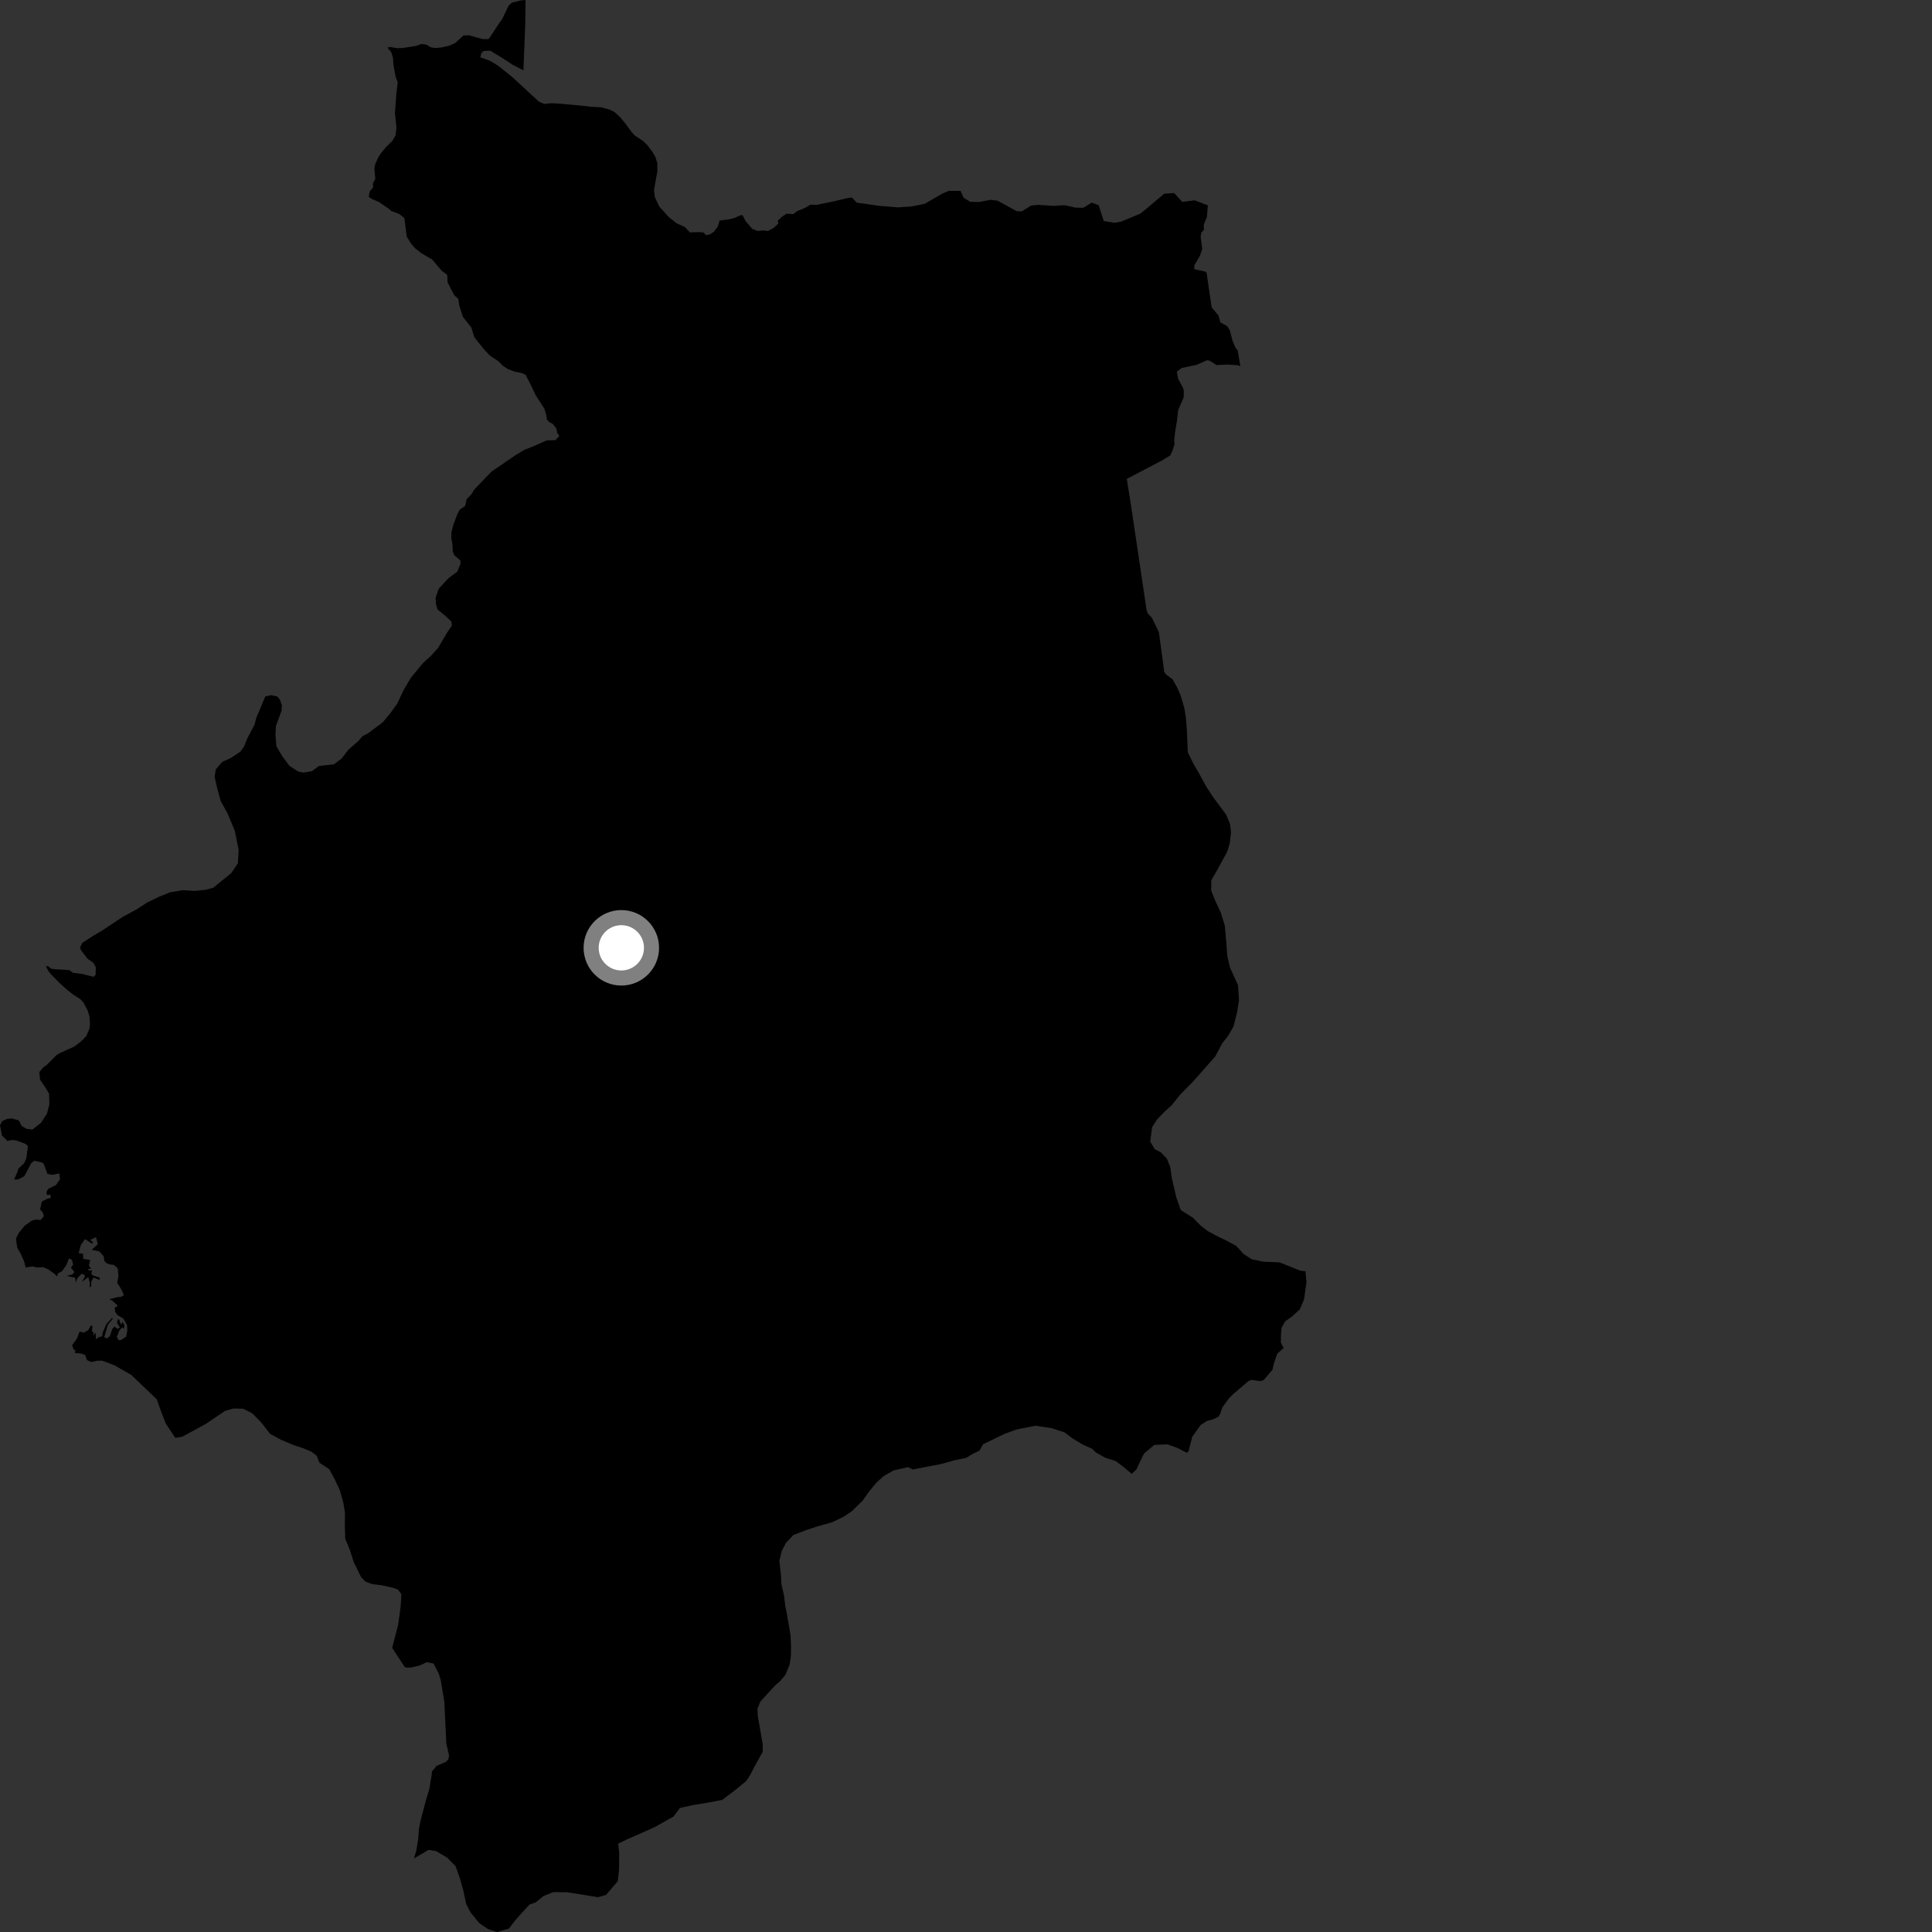 <?xml version="1.0" encoding="utf-8" ?>
<svg baseProfile="full" height="1024" version="1.1" width="1024" xmlns="http://www.w3.org/2000/svg" xmlns:ev="http://www.w3.org/2001/xml-events" xmlns:xlink="http://www.w3.org/1999/xlink"><rect width="100%" height="100%" fill="#333333" stroke="none"/><defs /><polygon fill="black" points="278.543,0.0 276.118,0.21 271.282,1.438 269.56,3.025 266.144,10.176 264.5,12.384 259.386,20.193 258.603,20.725 255.729,20.699 248.51,18.678 245.671,18.803 241.139,22.871 237.839,24.288 233.815,25.185 230.524,25.451 228.296,25.045 225.916,23.655 223.408,23.304 220.24,24.393 213.24,25.468 210.263,25.522 207.138,24.938 205.292,25.17 207.415,27.759 208.282,30.529 208.505,33.943 209.628,40.454 210.811,43.66 210.098,49.261 209.33,59.993 210.141,67.674 209.637,71.722 208.036,74.582 204.443,78.105 201.922,81.194 200.417,83.572 198.844,87.066 198.444,89.286 198.913,94.861 197.713,96.971 197.694,99.39 195.929,101.477 195.455,104.352 196.888,105.341 200.933,107.128 206.1,110.653 207.399,111.848 211.572,113.366 214.351,115.601 215.538,125.33 217.929,129.193 219.919,131.511 223.242,134.155 229.021,137.518 234.013,143.404 237.063,145.746 237.191,149.603 240.752,156.471 242.91,158.419 243.409,161.872 245.312,167.888 249.82,173.629 251.443,178.811 256.302,184.864 259.544,188.389 264.046,191.373 266.62,193.958 269.389,195.702 272.838,196.997 276.41,197.687 278.552,198.615 281.976,205.282 283.894,209.429 288.596,216.751 289.571,220.086 289.846,222.308 290.997,223.639 293.068,224.761 294.854,227.083 295.339,229.496 296.494,231.113 294.33,233.301 289.786,233.403 282.498,236.644 277.883,238.441 272.927,241.461 260.538,249.927 251.198,259.643 250.019,261.777 247.319,264.618 246.541,268.206 243.75,270.048 242.45,272.428 240.236,278.225 239.262,282.194 239.223,285.567 239.81,288.329 239.951,292.138 240.657,294.161 243.968,297.034 244.118,298.738 242.349,303.017 237.843,306.337 232.538,312.039 230.867,316.879 231.09,320.188 231.85,322.997 236.059,326.42 239.269,329.478 239.521,331.57 237.153,335 232.098,343.574 228.055,347.96 224.325,351.287 217.776,359.198 214.01,365.594 210.554,372.917 206.804,378.096 202.758,382.952 195.007,388.703 192.071,390.25 190.003,392.694 184.732,397.263 181.091,402.031 176.975,405.098 169.083,405.971 165.316,408.746 160.856,409.496 157.95,408.884 153.395,405.891 149.611,400.832 146.506,395.538 146.001,389.624 146.253,384.741 149.195,376.794 149.407,373.845 148.364,370.894 147.085,369.215 143.777,368.445 140.595,369.145 135.867,380.421 134.913,384.086 130.938,391.65 129.373,395.64 127.385,398.399 122.451,401.701 117.819,403.793 114.404,407.729 113.757,411.706 114.914,416.927 116.975,424.611 120.579,431.077 124.45,440.322 126.477,450.454 126.101,457.499 122.662,462.664 113.076,470.496 108.786,471.671 102.948,472.204 96.842,471.819 90.094,472.956 84.246,475.32 78.103,478.292 72.555,481.889 64.875,486.067 54.081,493.256 49.48,495.95 43.608,499.746 42.406,502.198 42.951,503.644 46.415,508.173 49.482,510.301 50.791,512.678 50.673,516.734 49.611,517.731 43.583,516.226 38.742,515.596 36.645,514.15 29.051,513.69 27.017,513.399 25.828,512.278 24.305,511.961 25.591,514.616 27.563,516.964 31.489,520.925 35.808,524.828 38.913,527.203 42.716,529.679 44.336,531.531 46.384,535.394 47.424,538.759 47.678,542.708 47.462,545.087 45.722,549.175 42.819,552.102 39.306,554.74 31.535,558.255 29.789,559.364 24.699,564.512 22.994,565.66 20.853,568.208 21.211,572.218 24.529,577.11 25.987,579.703 26.172,585.271 24.891,590.267 21.71,595.103 17.225,598.676 14.167,598.338 11.376,596.695 10.06,593.865 6.412,592.786 3.68,593.068 1.201,594.167 0.0,596.323 1.046,601.851 3.868,604.692 6.177,604.242 8.479,604.405 13.493,606.275 14.799,607.425 13.96,613.901 12.853,616.446 9.661,619.49 9.441,620.651 7.47,625.195 9.735,625.073 12.904,623.392 16.666,616.345 18.33,615.216 22.413,616.227 23.187,616.82 25.117,622.163 27.771,622.681 31.451,621.925 31.776,625.127 29.626,628.137 25.541,630.098 24.632,631.79 24.853,633.325 26.697,633.269 26.94,634.885 24.861,635.476 22.136,636.865 21.237,641.058 22.647,642.555 23.268,644.597 21.492,646.68 19.408,646.38 17.016,646.842 13.114,649.599 10.176,653.163 8.711,655.857 8.521,657.181 9.193,661.466 10.94,664.456 12.705,668.307 13.63,671.83 17.284,671.198 19.483,671.794 22.959,671.614 25.546,672.79 28.964,675.183 30.247,676.571 30.73,674.913 32.858,673.788 35.212,670.446 36.595,666.892 38.086,667.784 38.784,670.275 37.595,671.87 39.395,674.161 38.479,675.404 35.449,676.285 39.859,677.262 40.211,679.799 40.921,677.595 43.155,675.136 44.919,675.758 44.966,676.639 43.447,679.385 46.793,676.85 47.595,679.842 47.436,682.438 48.411,681.502 48.341,679.402 49.562,677.109 52.724,678.378 52.972,677.258 49.02,675.908 48.402,675.158 48.847,673.337 47.024,673.454 46.749,672.525 48.358,672.452 47.107,670.891 47.805,667.837 44.119,667.221 44.006,664.476 41.653,664.221 42.826,659.942 45.071,656.745 48.843,659.194 49.29,658.502 47.861,657.147 50.889,655.702 51.859,659.481 48.561,662.406 52.547,663.254 54.909,665.722 55.296,668.249 56.245,669.352 58.143,670.167 60.206,670.375 62.373,672.149 62.81,676.294 62.111,679.829 64.26,683.306 65.719,686.433 64.011,687.42 62.409,687.473 57.82,688.642 59.412,689.266 62.43,692.064 60.752,693.225 61.042,695.271 62.227,696.957 65.428,698.943 67.313,702.311 67.483,705.168 66.877,708.437 64.287,710.174 62.977,710.428 61.901,708.597 63.338,704.938 64.937,703.522 65.728,704.3 65.95,702.35 64.981,700.681 64.066,702.058 63.173,699.404 62.547,699.136 61.957,700.999 63.526,703.531 62.466,704.386 60.7,703.129 59.554,704.313 58.245,708.175 56.74,709.364 55.225,708.81 57.167,702.131 59.86,698.855 59.256,698.648 56.361,701.845 54.363,706.434 54.173,708.23 52.073,708.864 50.897,709.895 50.606,706.301 49.322,707.917 49.596,706.17 48.723,705.598 49.01,702.733 48.102,702.623 46.779,704.998 44.378,706.354 42.205,705.748 40.803,709.406 38.176,713.091 39.219,715.517 40.036,715.619 39.64,717.1 42.853,717.396 45.166,718.165 46.033,720.839 48.321,721.904 51.521,721.216 54.197,721.2 60.549,723.564 69.589,728.753 83.107,741.662 85.403,748.193 87.771,754.346 92.878,762.079 96.558,761.516 109.189,754.643 119.377,747.731 123.67,746.563 128.873,746.633 133.764,749.139 138.606,754.106 143.13,759.969 148.931,763.108 155.64,765.934 160.525,767.527 165.097,769.419 167.848,771.586 169.332,775.278 174.516,778.71 177.516,784.249 180.223,790.098 181.991,796.547 182.848,801.766 182.758,808.817 182.993,815.554 185.375,821.399 187.456,827.855 191.352,835.855 193.776,838.333 197.144,839.587 202.352,840.251 208.185,841.531 210.94,842.485 212.755,844.952 212.365,851.373 211.028,861.164 207.863,873.417 214.431,883.453 215.655,883.908 218.347,883.724 222.397,882.781 226.22,880.99 229.832,881.727 232.564,887.138 233.583,890.429 235.498,901.911 236.571,924.19 238,930.392 237.623,932.524 236.326,933.837 231.426,935.954 228.9,938.939 228.851,940.367 227.529,948.317 225.929,953.508 223.036,964.511 222.058,969.097 221.674,974.599 220.69,980.716 219.416,985 227.145,980.478 231.14,981.128 236.941,984.545 241.501,989.183 243.875,995.95 245.648,1002.387 247.093,1009.148 249.504,1013.768 254.051,1019.322 258.624,1022.429 263.521,1024.0 269.691,1022.221 273.445,1017.355 280.61,1009.456 283.995,1008.274 288.027,1004.944 293.276,1002.85 300.652,1002.923 316.89,1005.539 321.211,1004.362 327.433,997.083 328.104,991.267 328.215,982.387 327.663,977.176 331.982,975.074 346.785,968.514 356.971,962.816 360.398,958.261 366.846,956.813 376.977,955.101 382.806,953.959 389.611,948.837 395.478,944.019 397.662,940.675 399.852,936.418 404.241,928.509 404.274,924.534 401.694,909.786 401.429,905.806 403.021,901.847 410.765,893.373 413.552,890.956 416.343,887.624 418.546,882.146 419.212,877.555 419.269,872.966 419.031,866.84 417.02,855.169 416.153,850.872 415.602,845.953 414.147,839.5 413.894,834.598 413.068,827.242 414.355,822.038 416.542,817.784 420.577,813.552 426.726,811.193 432.865,809.132 441.159,806.788 447.319,803.804 451.337,801.099 457.22,795.357 460.648,790.498 464.677,785.65 468.394,782.335 473.637,779.334 481.323,777.594 483.767,778.846 498.823,775.963 506.212,773.899 512.054,772.743 515.457,770.633 519.162,768.836 521.043,765.489 532.172,760.087 538.641,757.697 548.805,755.654 557.4,756.96 564.15,759.162 568.728,762.569 573.909,765.679 578.812,767.862 580.994,769.937 585.858,772.662 591.334,774.371 595.809,777.78 599.829,781.187 602.346,778.793 606.289,770.484 611.789,765.83 618.773,765.541 624.17,767.486 628.955,769.976 629.946,769.26 631.898,761.592 636.385,755.272 639.826,753.096 643.049,752.228 645.798,750.885 646.72,749.422 647.847,745.976 651.352,741.183 653.716,738.801 661.653,732.061 663.182,731.355 667.954,732.007 669.784,731.45 674.41,726.041 675.375,722.065 676.972,717.492 680.388,714.454 678.884,711.672 678.937,707.384 679.285,703.715 681.159,700.358 684.579,697.937 688.933,694 691.133,688.812 692.477,679.63 691.928,673.806 689.162,673.468 678.149,669.077 669.547,668.702 663.411,667.421 659.135,664.628 655.177,660.302 649.975,657.506 645.386,655.324 640.191,652.527 636.518,649.744 632.265,645.412 625.846,641.377 623.463,634.624 621.117,624.498 620.272,618.662 618.469,614.061 615.117,610.659 612.056,609.104 609.641,605.099 610.651,597.448 613.165,593.488 617.213,589.224 620.946,585.879 625.325,580.4 632.49,573.099 644.033,560.022 647.801,552.999 650.92,549.038 653.746,544.162 655.686,536.517 656.695,530.096 656.161,522.118 651.952,512.896 650.5,506.759 649.964,499.406 649.139,490.503 647.062,483.753 644.065,477.296 641.967,472.062 642.025,466.553 644.856,461.67 650.521,451.3 651.795,447.018 652.482,441.203 651.915,436.607 649.816,431.683 643.158,422.748 639.516,417.196 635.297,409.507 632.585,404.89 629.568,398.735 629.092,387.397 628.564,380.348 627.69,375.136 625.682,368.341 623.885,364.343 621.476,360.039 618.12,357.564 617.081,356.181 614.242,335.001 610.506,327.44 608.255,325.027 607.669,323.105 599.643,269.099 597.253,253.965 597.339,253.779 616.107,243.926 620.237,241.388 621.452,238.862 622.527,235.43 622.338,233.369 622.891,228.536 623.835,222.878 624.491,217.268 627.4,210.574 627.433,207.121 627.04,205.616 624.423,200.708 623.763,197.002 626.352,195.024 634.092,193.422 639.757,190.928 641.168,191.178 644.834,193.5 650.766,193.217 656.14,193.577 657.403,194.106 656.01,185.787 654.91,184.448 653.297,180.668 651.831,175.078 650.425,172.846 646.814,170.881 645.823,167.233 642.218,162.938 639.519,144.616 638.866,143.975 632.969,142.664 633.055,140.63 636.051,135.387 637.2,131.967 636.37,125.417 636.731,123.328 638.155,121.72 638.01,119.088 639.691,115.025 640.155,108.839 633.256,106.17 626.621,106.985 622.301,102.286 616.98,102.711 607.49,110.744 604.245,113.304 594.186,117.467 590.645,118.103 585.003,117.111 582.291,108.729 578.66,107.386 574.166,110.141 569.937,110.032 564.282,108.745 558.472,109.123 550.174,108.567 546.505,108.948 541.582,112.036 538.875,111.951 528.775,106.372 525.07,105.905 518.75,107.078 514.226,106.963 510.705,104.759 509.121,101.162 502.912,101.157 499.692,102.469 490.049,108.056 483.093,109.431 475.948,109.901 465.968,109.102 454.009,107.376 451.561,104.723 449.836,104.834 441.924,106.712 433.124,108.534 429.385,108.526 426.968,110.067 422.238,112.044 420.479,113.492 416.888,113.257 414.437,114.859 412.214,116.968 412.569,118.442 410.067,120.79 406.95,122.475 404.865,122.122 401.655,122.431 398.649,121.265 395.208,117.208 393.623,114.142 392.869,113.93 389.439,115.476 386.704,116.185 381.402,116.894 380.515,119.95 378.353,122.875 376.016,124.352 374.114,124.618 372.949,123.239 370.715,123.031 365.671,123.164 363.023,120.348 358.487,118.268 354.506,115.086 349.48,109.523 347.087,104.551 346.634,100.771 348.441,90.7 348.38,86.487 347.419,83.267 345.749,80.407 343.155,77.009 341.015,74.861 336.389,71.772 334.793,70.042 331.774,65.866 328.875,62.331 325.697,59.352 323.028,58.058 318.626,56.873 313.709,56.626 308.272,56.008 297.53,55.014 292.296,54.689 288.484,55.105 285.693,53.925 271.809,41.093 263.973,34.779 259.717,32.244 254.549,30.355 255.202,28.05 256.444,27.001 259.861,26.877 265.694,30.407 272.016,34.491 277.426,37.263 278.388,13.045 278.543,0.0" /><circle cx="329.319" cy="502.365" fill="rgb(100%,100%,100%)" r="16" stroke="grey" stroke-width="8" /></svg>
